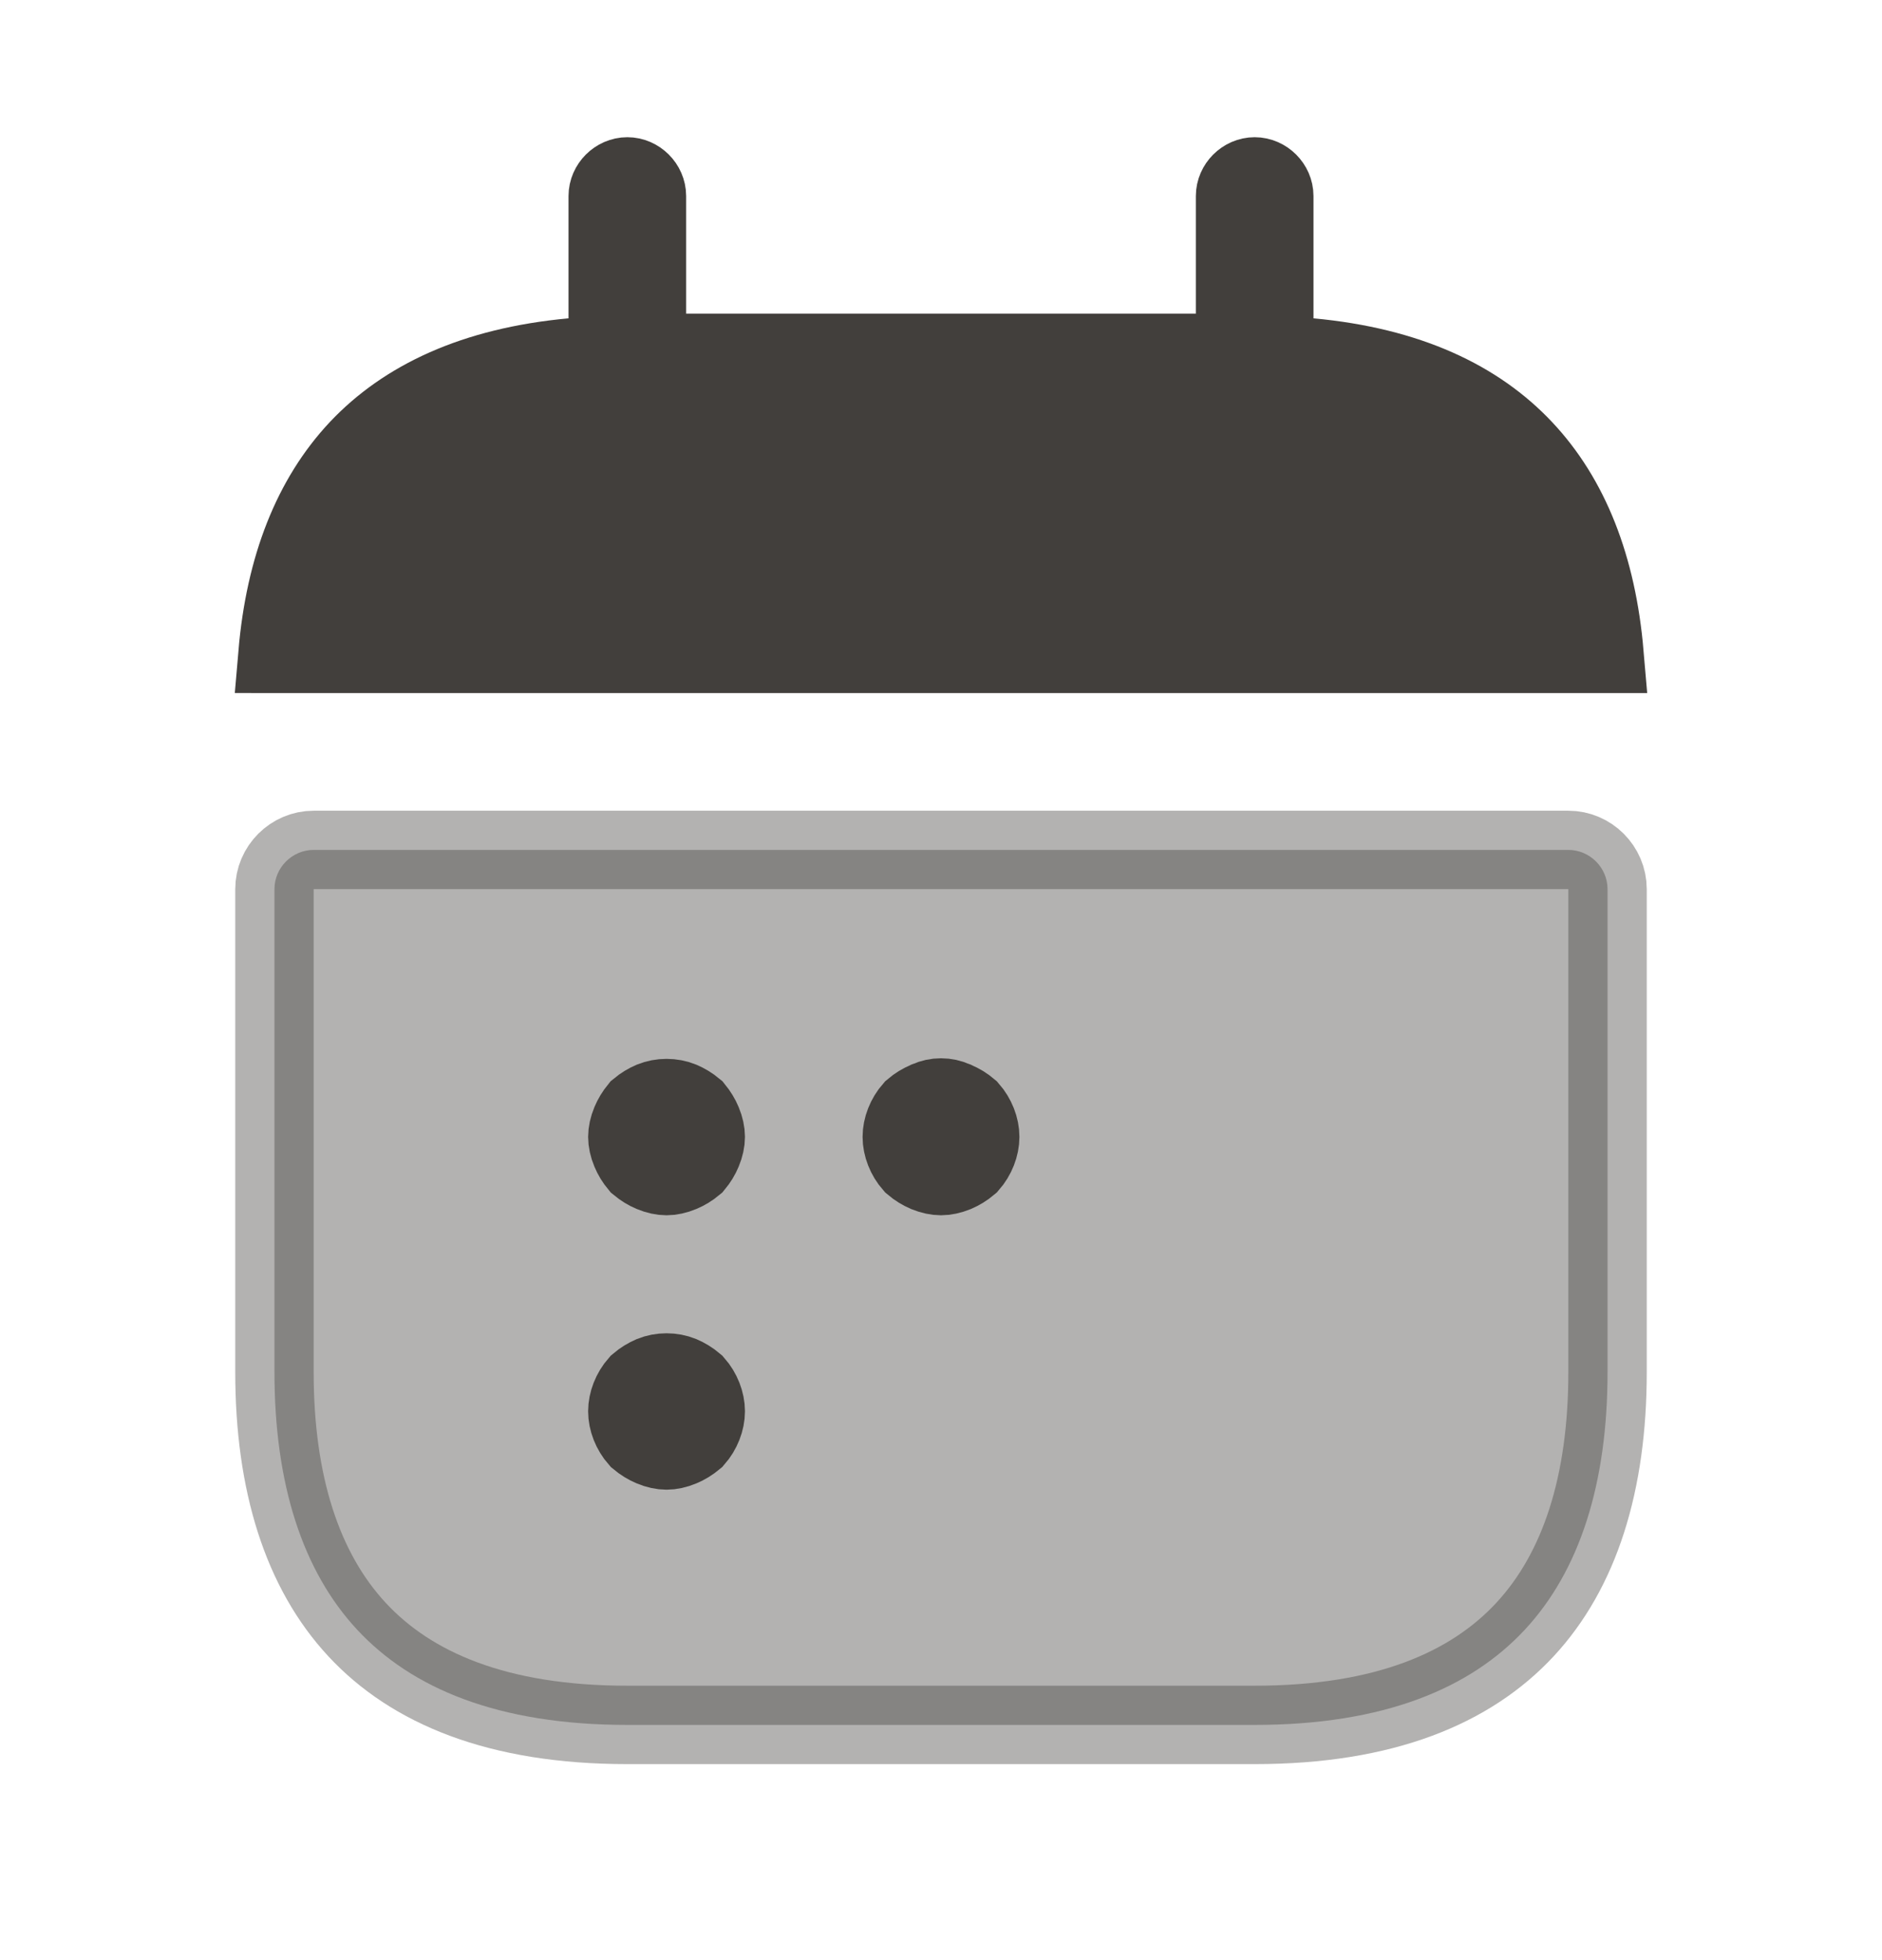 <svg width="24" height="25" viewBox="0 0 24 25" fill="none" xmlns="http://www.w3.org/2000/svg">
<path d="M16.25 4.06V4.516L16.704 4.558C17.961 4.674 18.84 5.1 19.428 5.725C20.019 6.352 20.366 7.23 20.461 8.34C20.46 8.34 20.46 8.34 20.46 8.34H20.46H3.542C3.541 8.34 3.54 8.339 3.539 8.339C3.634 7.229 3.982 6.352 4.571 5.725C5.16 5.1 6.039 4.674 7.296 4.558L7.75 4.516V4.06V2.5C7.75 2.366 7.866 2.25 8 2.25C8.134 2.25 8.25 2.366 8.25 2.5V4V4.5H8.75H15.25H15.75V4V2.5C15.75 2.366 15.866 2.25 16 2.25C16.134 2.25 16.25 2.366 16.25 2.5V4.06Z" fill="#423F3C" stroke="#423F3C"/>
<path opacity="0.4" d="M20 10.84C20.274 10.84 20.5 11.066 20.5 11.34V17.5C20.5 18.923 20.144 20.033 19.446 20.785C18.754 21.53 17.655 22 16 22H8C6.345 22 5.246 21.53 4.554 20.785C3.856 20.033 3.5 18.923 3.5 17.5V11.34C3.5 11.066 3.726 10.84 4 10.84H20Z" fill="#423F3C" stroke="#423F3C"/>
<path d="M8.5 15C8.446 15 8.381 14.987 8.312 14.958C8.254 14.934 8.198 14.9 8.144 14.855C8.1 14.802 8.066 14.746 8.042 14.688C8.013 14.619 8 14.554 8 14.5C8 14.446 8.013 14.381 8.042 14.312C8.066 14.254 8.1 14.198 8.144 14.144C8.198 14.099 8.254 14.066 8.312 14.041C8.429 13.993 8.571 13.993 8.688 14.041C8.746 14.066 8.802 14.099 8.856 14.144C8.9 14.198 8.934 14.254 8.958 14.312C8.987 14.381 9 14.446 9 14.5C9 14.554 8.987 14.619 8.958 14.688C8.934 14.746 8.9 14.802 8.856 14.855C8.802 14.9 8.746 14.934 8.688 14.958C8.619 14.987 8.554 15 8.5 15Z" fill="#423F3C" stroke="#423F3C"/>
<path d="M11.812 14.042L11.82 14.038L11.828 14.035C11.936 13.985 12.064 13.985 12.172 14.035L12.18 14.038L12.188 14.042C12.248 14.067 12.305 14.101 12.36 14.148C12.45 14.25 12.5 14.382 12.5 14.5C12.5 14.618 12.45 14.75 12.36 14.852C12.305 14.899 12.248 14.933 12.188 14.959C12.119 14.987 12.054 15 12 15C11.946 15 11.881 14.987 11.812 14.959C11.752 14.933 11.695 14.899 11.64 14.852C11.55 14.75 11.5 14.618 11.5 14.5C11.5 14.382 11.55 14.25 11.64 14.148C11.695 14.101 11.752 14.067 11.812 14.042Z" fill="#423F3C" stroke="#423F3C"/>
<path d="M8.5 18.5C8.446 18.5 8.381 18.487 8.312 18.458C8.252 18.433 8.195 18.398 8.14 18.352C8.05 18.25 8 18.118 8 18C8 17.882 8.05 17.75 8.14 17.648C8.195 17.601 8.252 17.567 8.312 17.541C8.429 17.493 8.571 17.493 8.688 17.541C8.748 17.567 8.805 17.601 8.86 17.648C8.95 17.75 9 17.882 9 18C9 18.118 8.95 18.25 8.86 18.352C8.805 18.398 8.748 18.433 8.688 18.458C8.619 18.487 8.554 18.5 8.5 18.5Z" fill="#423F3C" stroke="#423F3C"/>
</svg>
